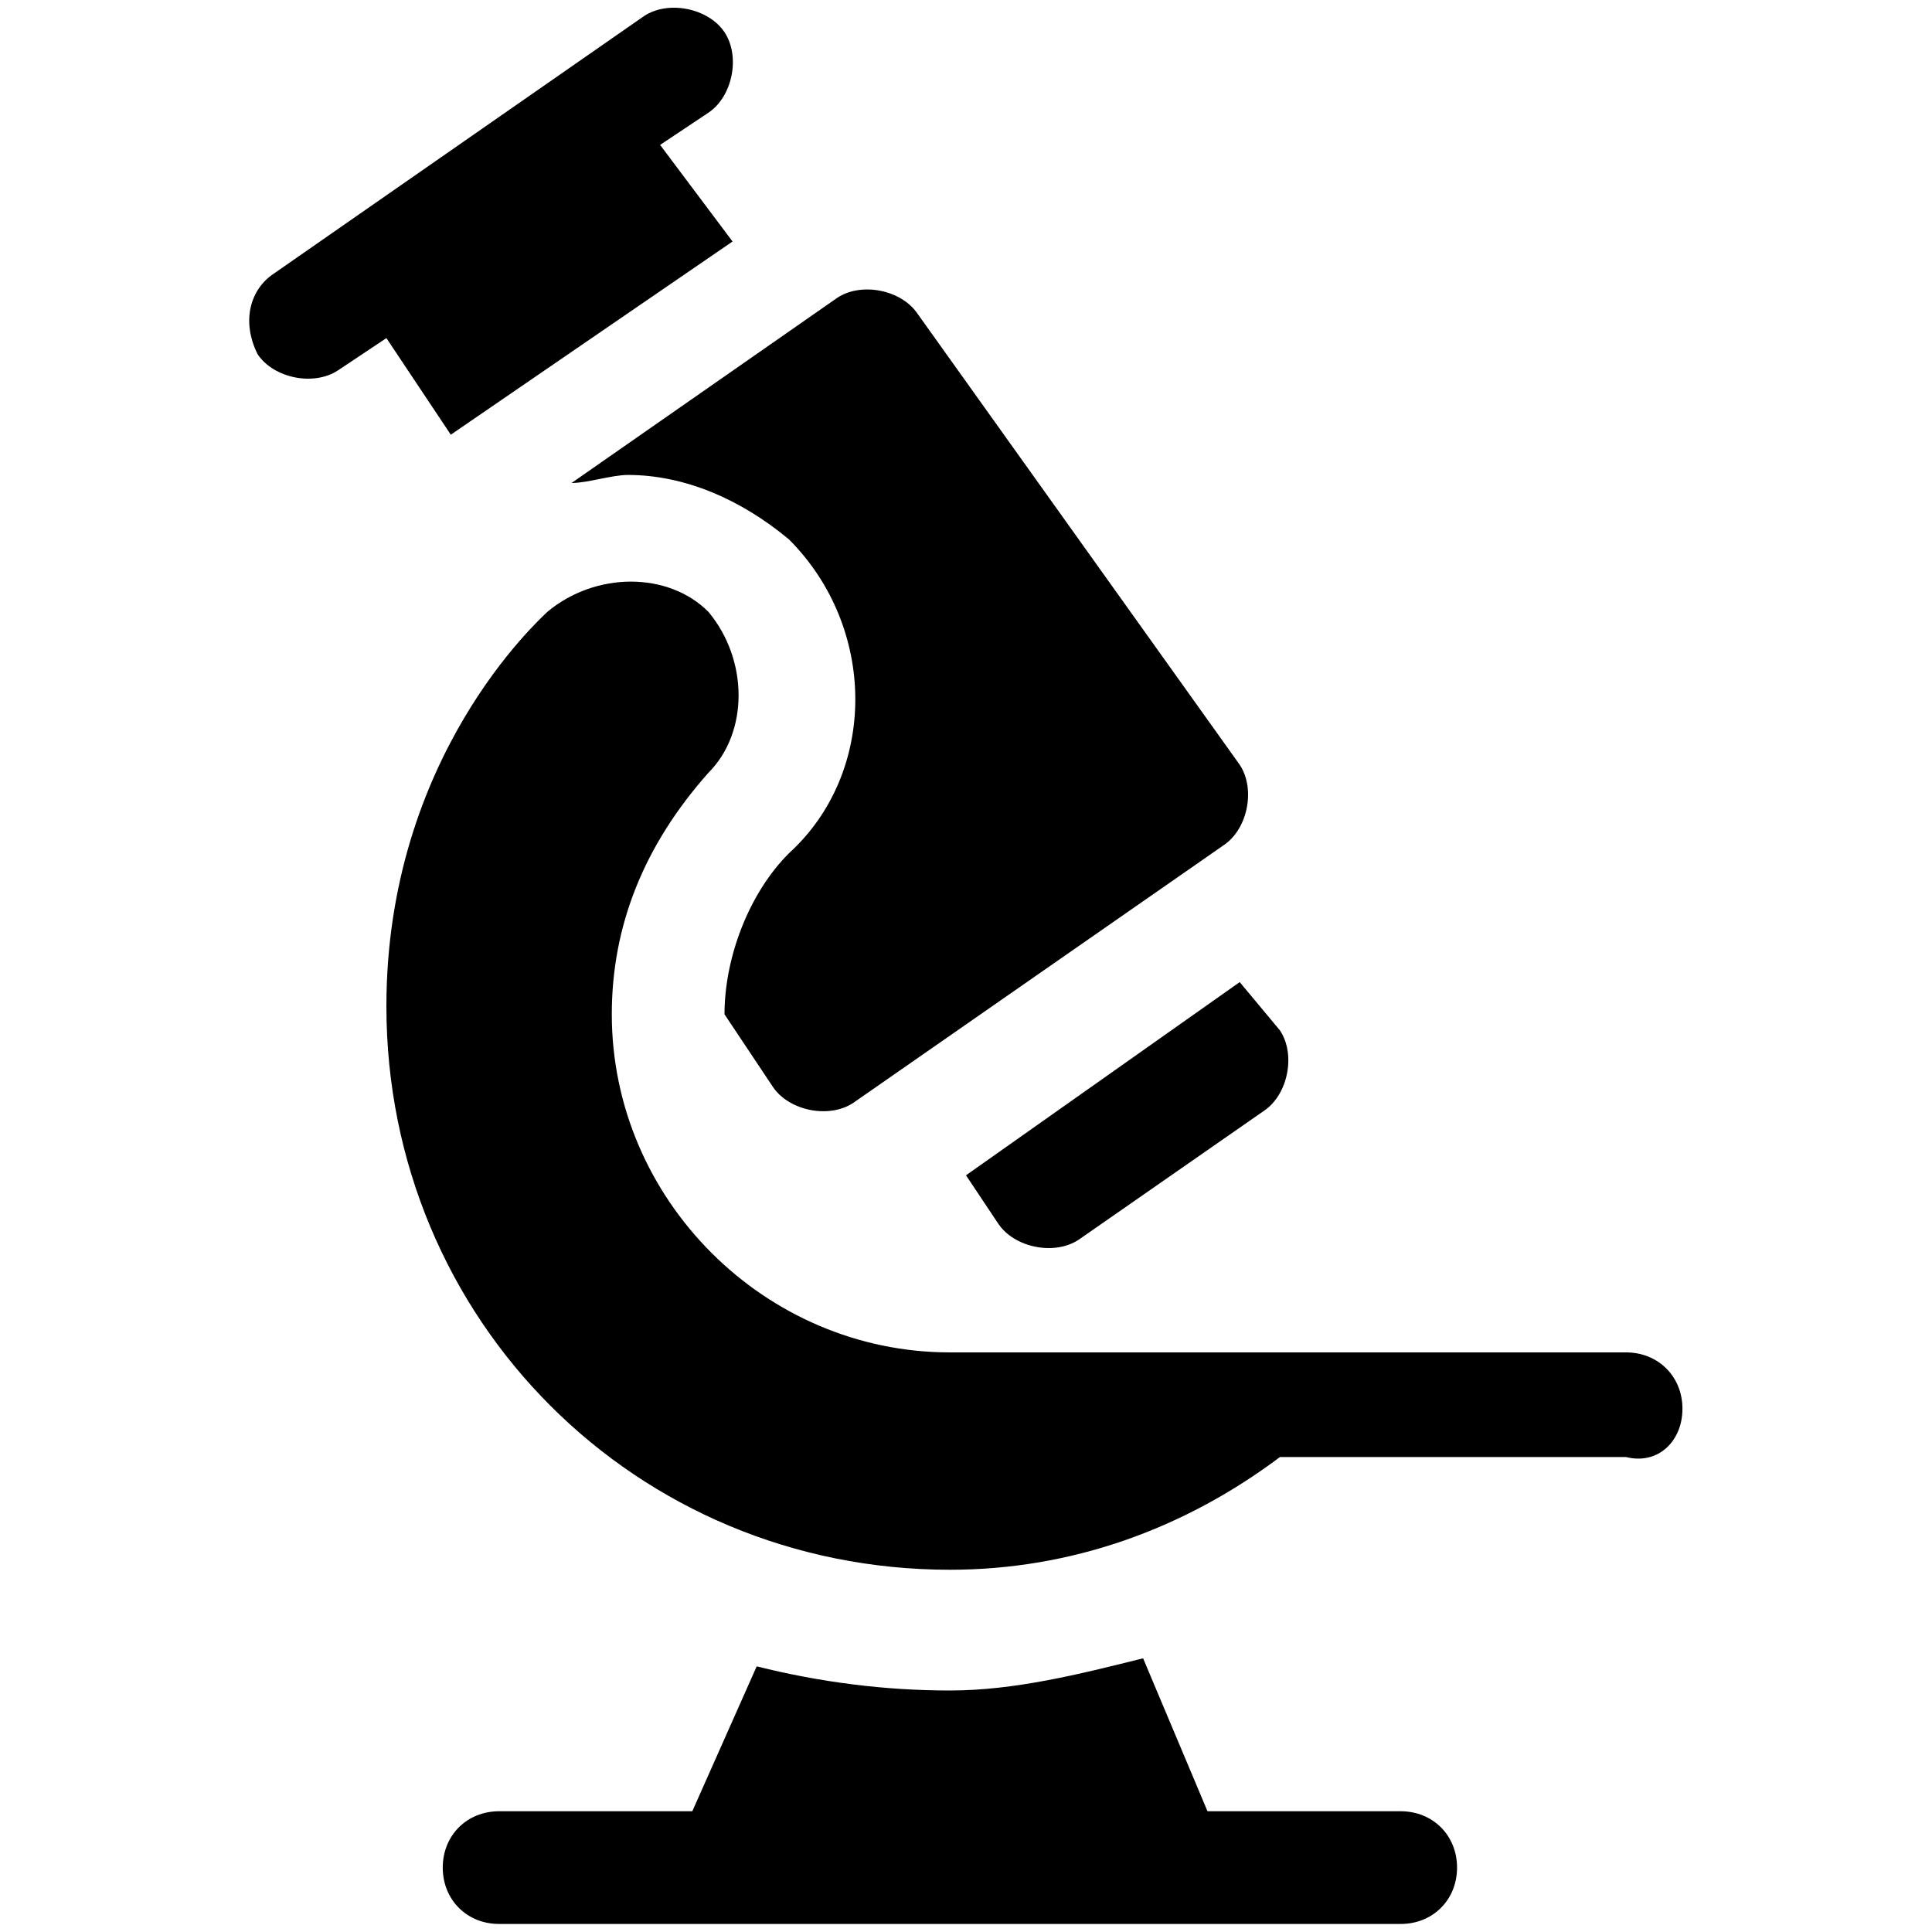 <?xml version="1.0" encoding="utf-8"?>
<!-- Generator: Adobe Illustrator 24.1.2, SVG Export Plug-In . SVG Version: 6.00 Build 0)  -->
<svg version="1.1" id="Layer_1" xmlns="http://www.w3.org/2000/svg" xmlns:xlink="http://www.w3.org/1999/xlink" x="0px" y="0px"
	 viewBox="0 0 24 24" style="enable-background:new 0 0 24 24;" xml:space="preserve">
<g>
	<path d="M15,22.5l-0.8-1.9c-0.8,0.2-1.6,0.4-2.4,0.4c-0.8,0-1.6-0.1-2.4-0.3l-0.8,1.8H6.2c-0.4,0-0.7,0.3-0.7,0.7s0.3,0.7,0.7,0.7
		h11.2c0.4,0,0.7-0.3,0.7-0.7s-0.3-0.7-0.7-0.7H15z"/>
	<path d="M20.9,17.5c0-0.4-0.3-0.7-0.7-0.7h-8.4c-2.3,0-4.2-1.9-4.2-4.2c0-1.1,0.4-2.1,1.2-3c0.5-0.5,0.5-1.4,0-2
		c-0.5-0.5-1.4-0.5-2,0c-0.1,0.1-2,1.8-2,4.9c0,3.9,3.1,7,7,7c1.5,0,2.9-0.5,4.1-1.4h4.3C20.6,18.2,20.9,17.9,20.9,17.5z"/>
	<path d="M15.4,12.2l-3.4,2.4l0.4,0.6c0.2,0.3,0.7,0.4,1,0.2l2.3-1.6c0.3-0.2,0.4-0.7,0.2-1L15.4,12.2z"/>
	<path d="M9,0.4C8.8,0.1,8.3,0,8,0.2L3.4,3.4C3.1,3.6,3,4,3.2,4.4c0.2,0.3,0.7,0.4,1,0.2l0.6-0.4l0.8,1.2L9.1,3L8.2,1.8l0.6-0.4
		C9.1,1.2,9.2,0.7,9,0.4L9,0.4z"/>
	<path d="M11.4,3.9c-0.2-0.3-0.7-0.4-1-0.2L7.1,6C7.3,6,7.6,5.9,7.8,5.9c0.7,0,1.4,0.3,2,0.8c1.1,1.1,1.1,2.9,0,3.9
		c-0.5,0.5-0.8,1.3-0.8,2l0.6,0.9c0.2,0.3,0.7,0.4,1,0.2l4.6-3.2c0.3-0.2,0.4-0.7,0.2-1L11.4,3.9z"/>
</g>
</svg>
